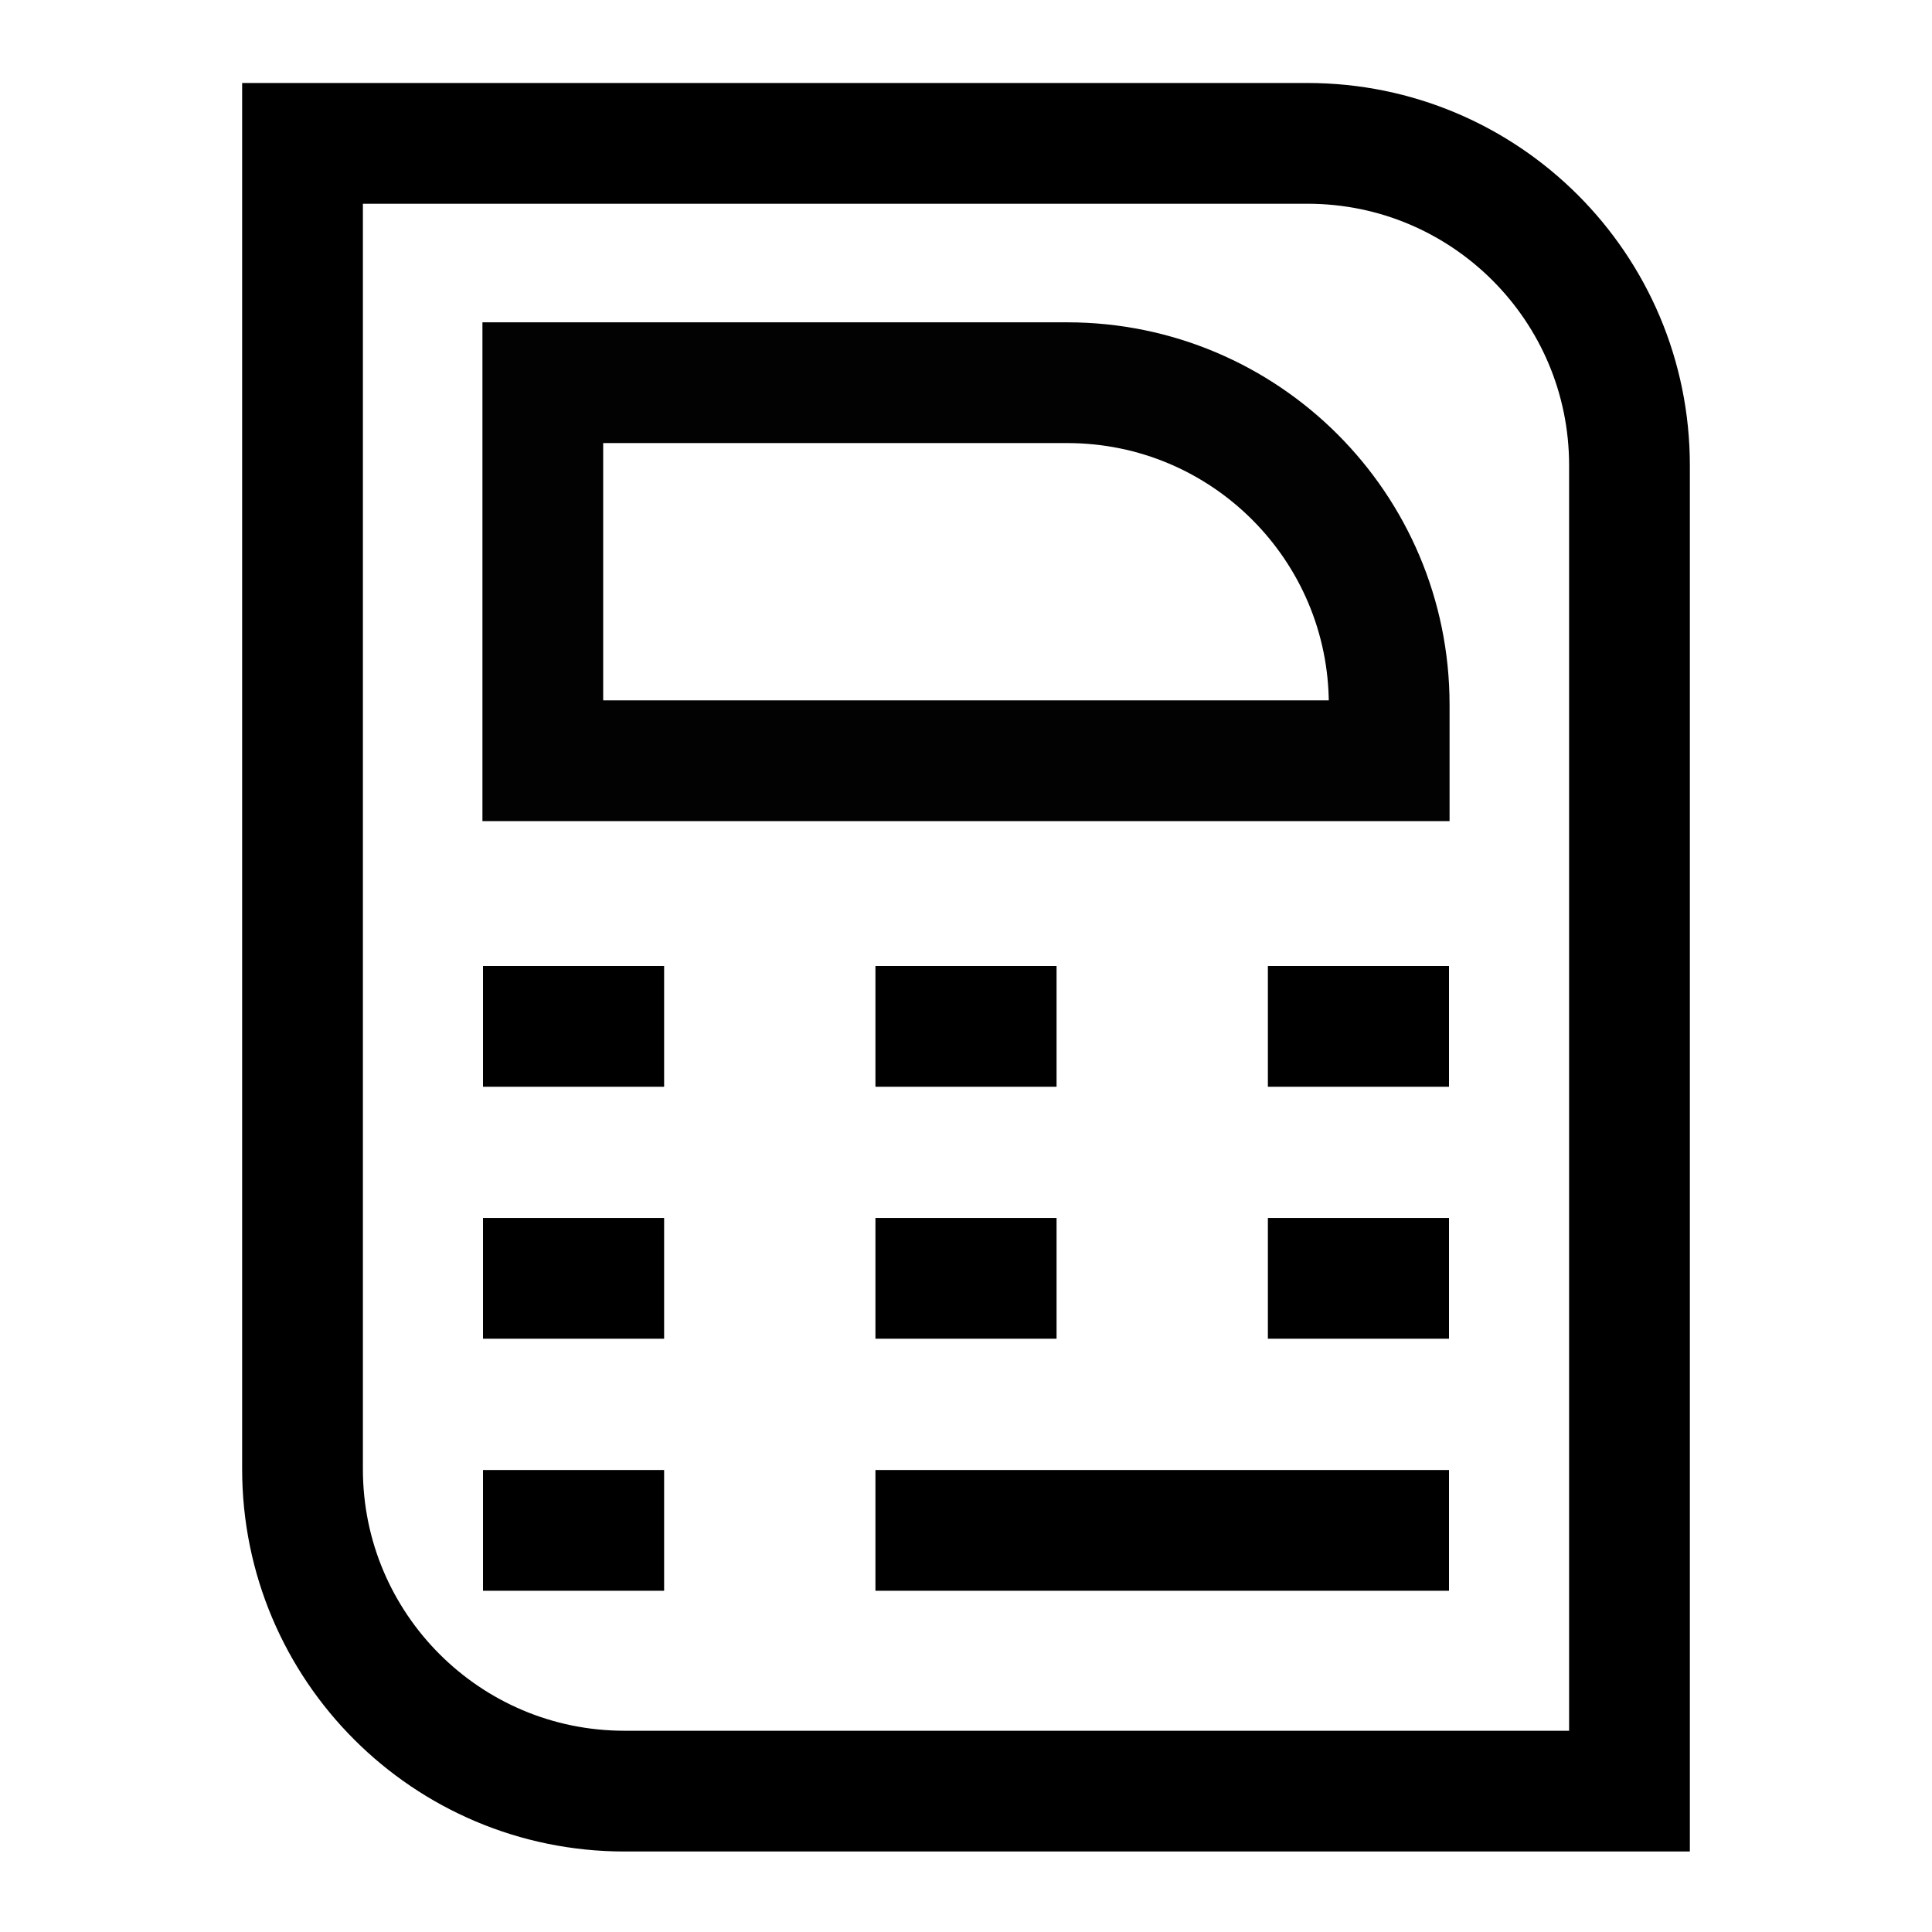 <svg width="24" height="24" viewBox="0 0 24 24" fill="none" xmlns="http://www.w3.org/2000/svg" aria-hidden="true"><path d="M3.758 1.781H16.242C18.451 1.781 20.242 3.572 20.242 5.781V22.25H7.758C5.549 22.25 3.758 20.459 3.758 18.25V1.781Z" stroke="black" stroke-width="1.5"></path><path d="M6.743 9.45V4.754H13.257C15.466 4.754 17.257 6.545 17.257 8.754V9.45H6.743Z" stroke="black" stroke-opacity="0.99" stroke-width="1.5"></path><path d="M7.875 15.505H6.375V16.255H7.875V15.505Z" stroke="black" stroke-width="0.75"></path><path d="M7.875 12.375H6.375V13.125H7.875V12.375Z" stroke="black" stroke-width="0.75"></path><path d="M7.875 18.636H6.375V19.386H7.875V18.636Z" stroke="black" stroke-width="0.75"></path><path d="M12.75 15.505H11.25V16.255H12.75V15.505Z" stroke="black" stroke-width="0.75"></path><path d="M12.75 12.375H11.25V13.125H12.75V12.375Z" stroke="black" stroke-width="0.75"></path><path d="M17.625 15.505H16.125V16.255H17.625V15.505Z" stroke="black" stroke-width="0.75"></path><path d="M17.625 12.375H16.125V13.125H17.625V12.375Z" stroke="black" stroke-width="0.75"></path><path d="M17.625 18.636H11.25V19.386H17.625V18.636Z" stroke="black" stroke-width="0.75"></path></svg>